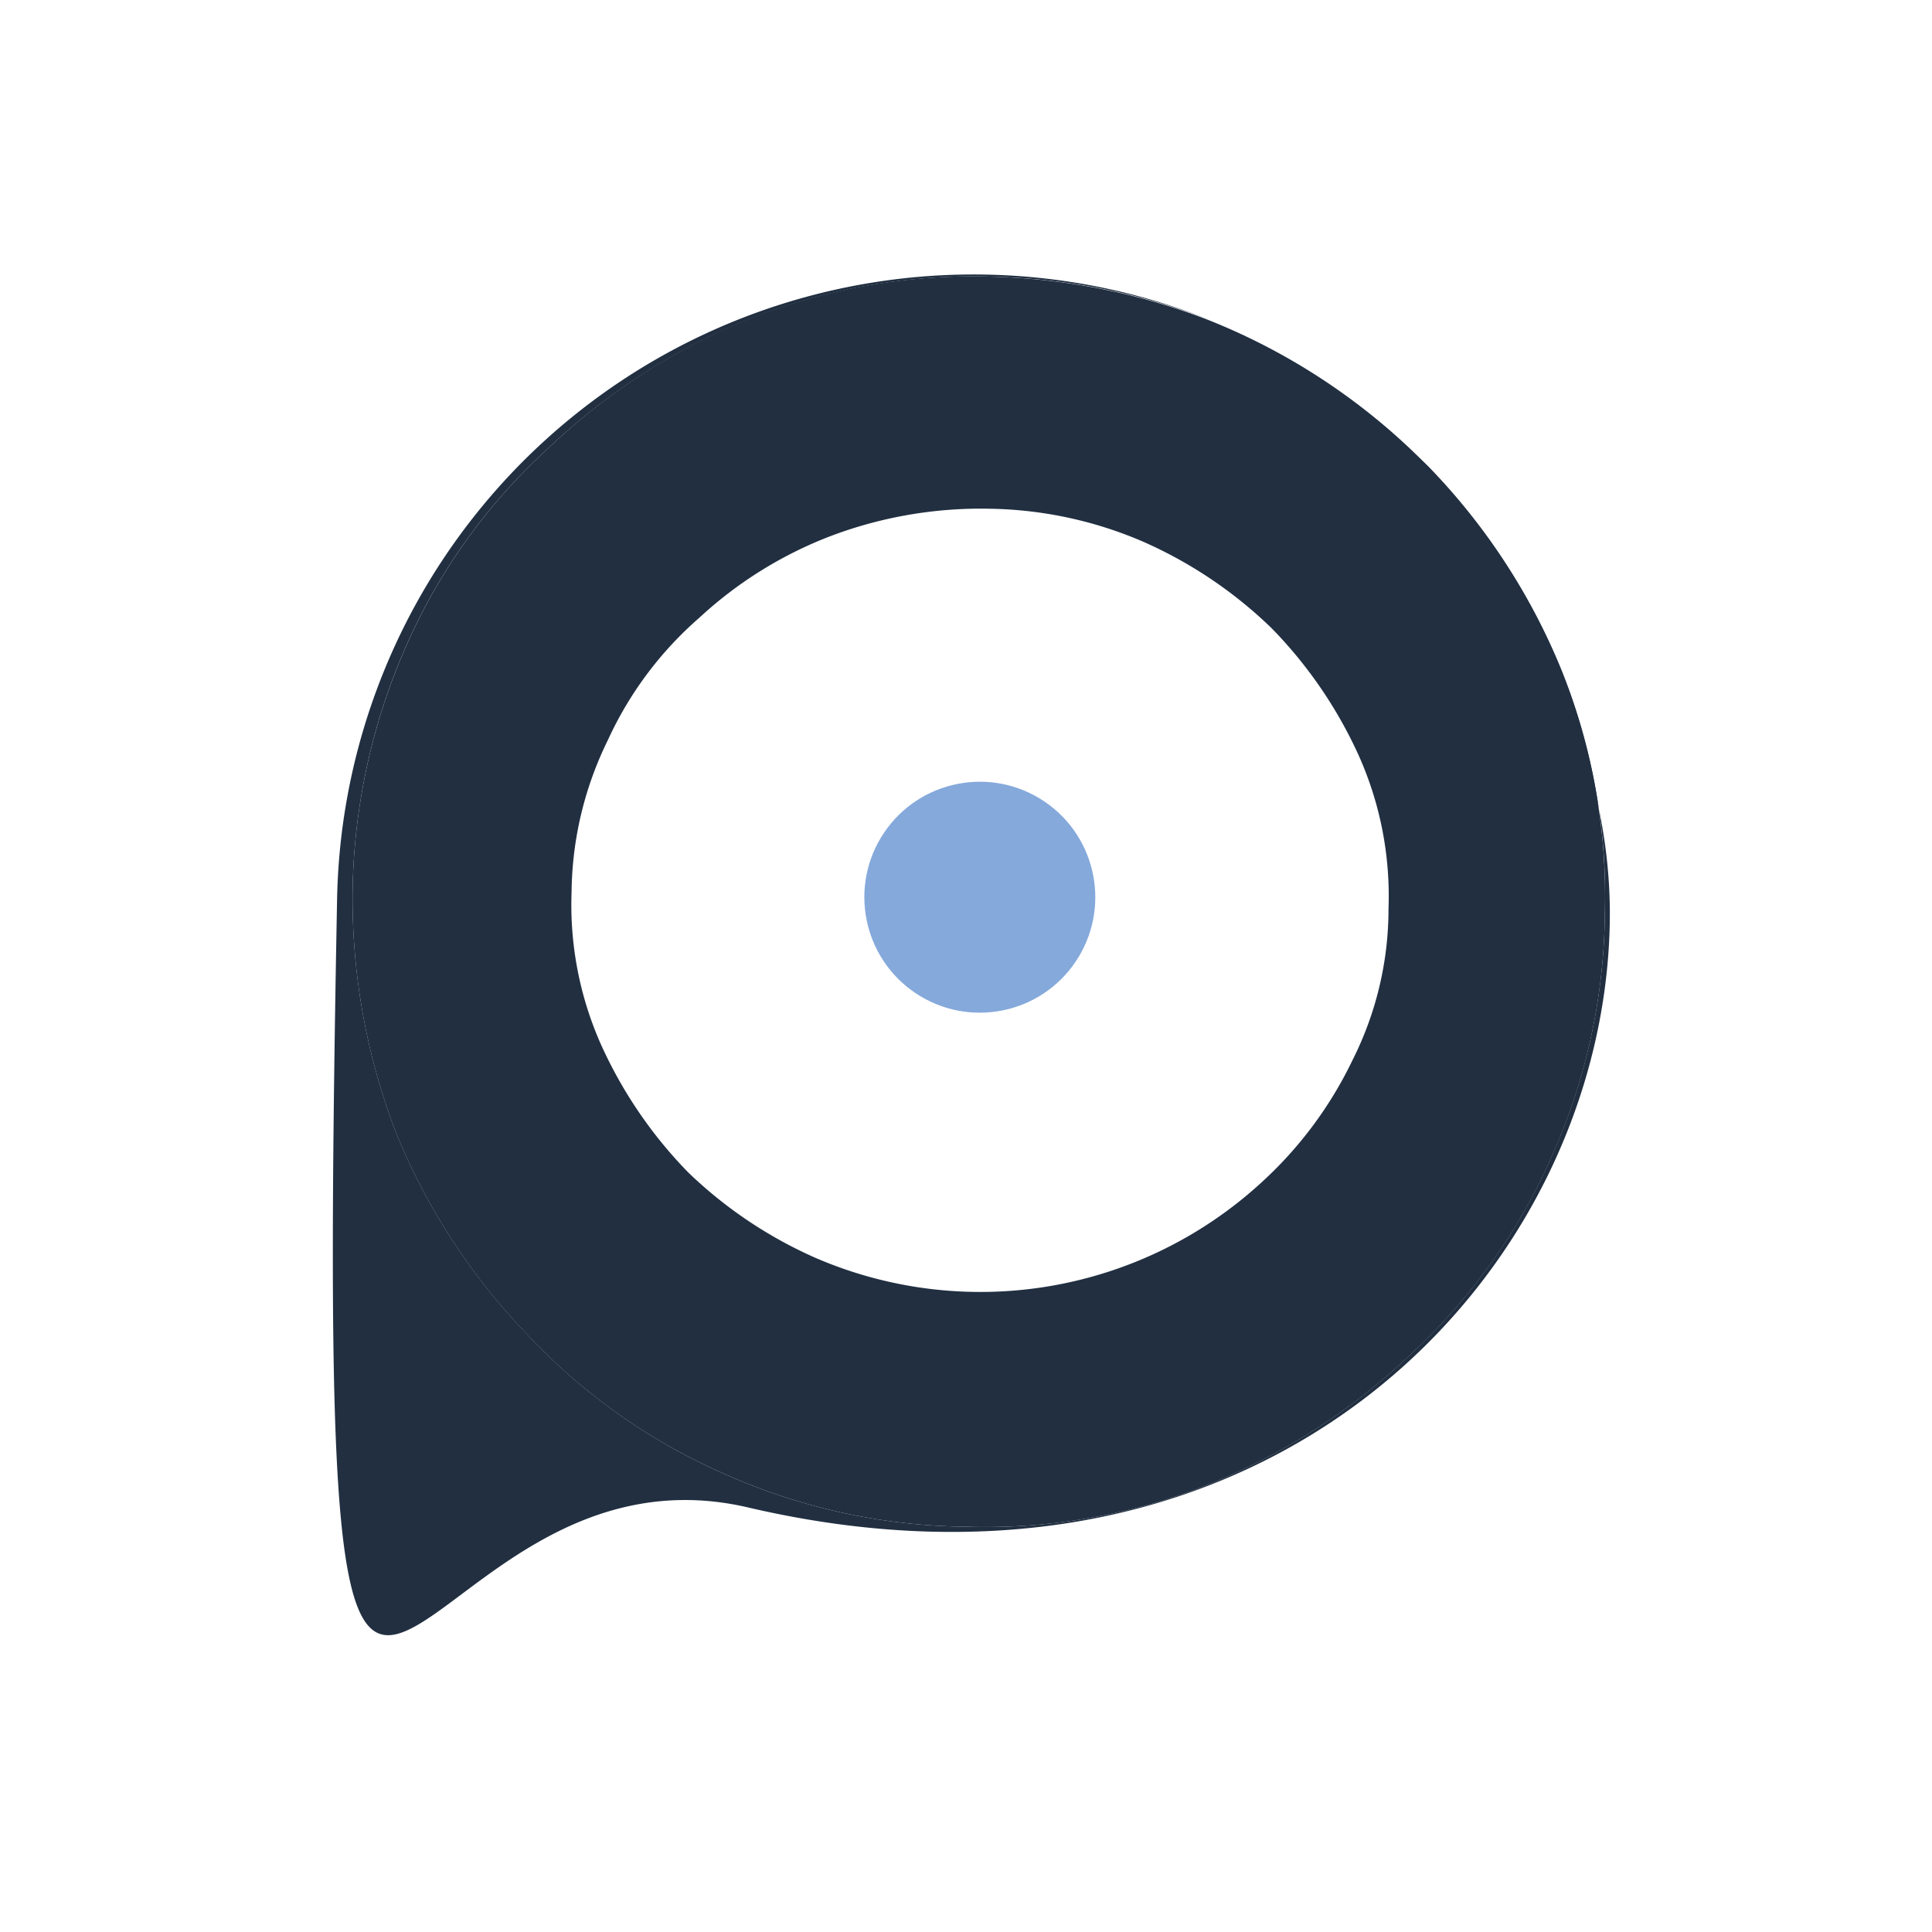 <svg id="Capa_1" data-name="Capa 1" xmlns="http://www.w3.org/2000/svg" viewBox="0 0 141.73 141.73"><defs><style>.cls-1{fill:#212f41;}.cls-2{fill:#85a9db;}</style></defs><title>passenger</title><path class="cls-1" d="M54.9,110.59c38.13,8.91,62.67-17,63.19-42.82.27-13.56-7.13-25.4-14.33-34.6.35.45.8.8,1.19,1.22a46.77,46.77,0,0,1,9.6,14.76A44.28,44.28,0,0,1,117.73,67a44.53,44.53,0,0,1-3.91,17.85,43.8,43.8,0,0,1-10.19,14.36,46.77,46.77,0,0,1-14.76,9.6,44.53,44.53,0,0,1-18,3.19A44.53,44.53,0,0,1,53,108.06,43.8,43.8,0,0,1,38.66,97.87a46.77,46.77,0,0,1-9.6-14.76,47.94,47.94,0,0,1-3.19-18,46.26,46.26,0,0,1,3.9-17.67A42.93,42.93,0,0,1,40,33.09a46.77,46.77,0,0,1,14.76-9.6,44.53,44.53,0,0,1,18-3.19,47.45,47.45,0,0,1,15.94,3.15A46.7,46.7,0,0,0,24.73,65.89C23,156.63,27.84,104.26,54.9,110.59Z"/><path class="cls-1" d="M54.72,23.48A46.77,46.77,0,0,0,40,33.09,42.93,42.93,0,0,0,29.77,47.45a46.26,46.26,0,0,0-3.9,17.67,47.94,47.94,0,0,0,3.19,18,46.77,46.77,0,0,0,9.6,14.76A43.8,43.8,0,0,0,53,108.06,44.53,44.53,0,0,0,70.88,112a44.53,44.53,0,0,0,18-3.19,46.77,46.77,0,0,0,14.76-9.6,43.8,43.8,0,0,0,10.19-14.36A44.53,44.53,0,0,0,117.73,67a44.28,44.28,0,0,0-3.19-17.81,46.77,46.77,0,0,0-9.6-14.76c-.39-.42-.79-.82-1.19-1.22a46.68,46.68,0,0,0-15.09-9.73A47.45,47.45,0,0,0,72.72,20.3,44.53,44.53,0,0,0,54.72,23.48ZM83.91,39.76a32.11,32.11,0,0,1,9.4,6.35,32.6,32.6,0,0,1,6.35,9.28,25.2,25.2,0,0,1,2.2,11.25,24.65,24.65,0,0,1-2.65,11.15,29.25,29.25,0,0,1-6.72,9,30.49,30.49,0,0,1-32.61,5.51A32.11,32.11,0,0,1,50.48,86a32.6,32.6,0,0,1-6.35-9.28,25.2,25.2,0,0,1-2.2-11.25,25.77,25.77,0,0,1,2.65-11.15,26.54,26.54,0,0,1,6.72-9,29.89,29.89,0,0,1,9.65-6,31.14,31.14,0,0,1,11.62-2A29.5,29.5,0,0,1,83.91,39.76Z"/><circle class="cls-2" cx="71.75" cy="65.77" r="8.46" transform="matrix(0.56, -0.83, 0.83, 0.56, -22.89, 88.54)"/></svg>